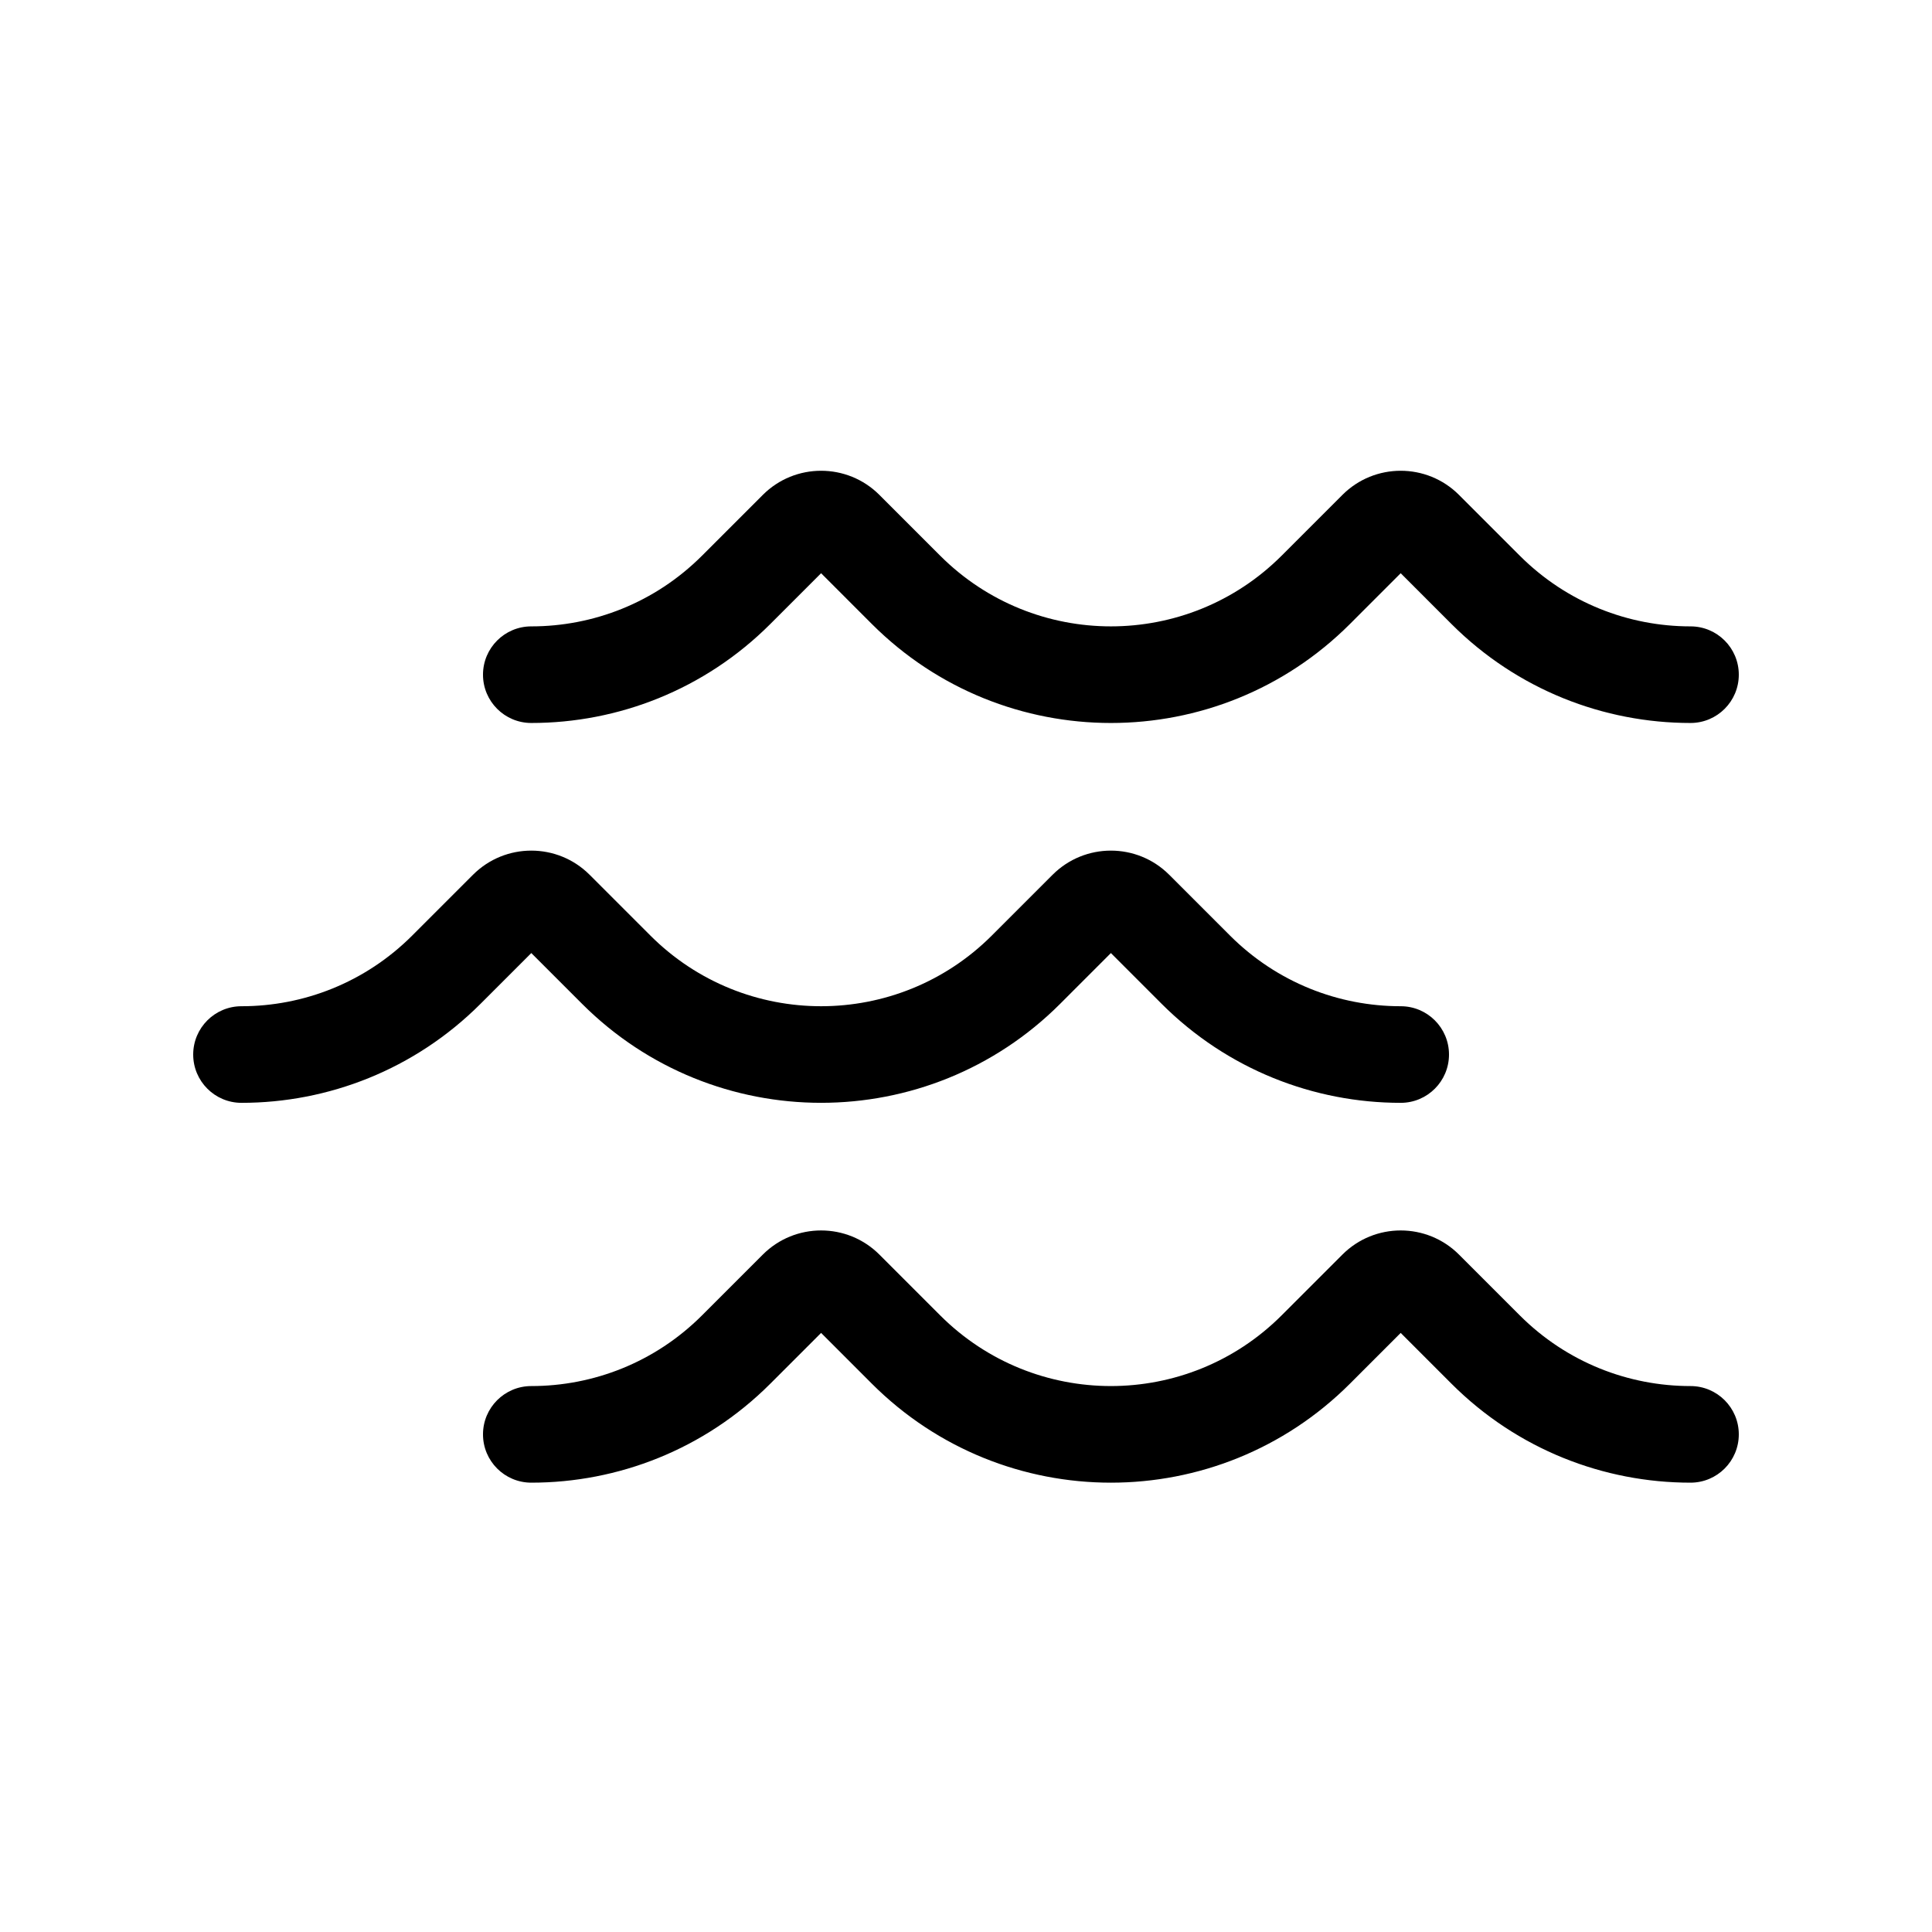 <svg viewBox="0 0 80 80" fill="none">
  <path d="M31 23.908L32.414 25.322L32.414 25.322L31 23.908ZM30.485 24.422L29.071 23.008L29.071 23.008L30.485 24.422ZM32.5 22.408L33.914 23.822L33.914 23.822L32.5 22.408ZM31.5 23.408L30.086 21.993L30.086 21.993L31.5 23.408ZM22 25.937C20.895 25.937 20 26.832 20 27.937C20 29.042 20.895 29.937 22 29.937V25.937ZM37.515 24.422L38.929 23.008V23.008L37.515 24.422ZM55 23.908L56.414 25.322L56.414 25.322L55 23.908ZM54.485 24.422L53.071 23.008L53.071 23.008L54.485 24.422ZM56.5 22.408L57.914 23.822V23.822L56.5 22.408ZM55.5 23.408L54.086 21.993V21.993L55.5 23.408ZM61.515 24.422L60.1 25.837V25.837L61.515 24.422ZM70 29.937C71.105 29.937 72 29.042 72 27.937C72 26.832 71.105 25.937 70 25.937V29.937ZM59 21.908L60.414 20.493L59 21.908ZM35 21.908L36.414 20.493L35 21.908ZM29.586 22.493L29.071 23.008L31.899 25.837L32.414 25.322L29.586 22.493ZM31.586 20.493L31.086 20.993L33.914 23.822L34.414 23.322L31.586 20.493ZM31.086 20.993L30.586 21.493L33.414 24.322L33.914 23.822L31.086 20.993ZM30.586 21.493L30.086 21.993L32.914 24.822L33.414 24.322L30.586 21.493ZM30.086 21.993L29.586 22.493L32.414 25.322L32.914 24.822L30.086 21.993ZM22 29.937C25.58 29.937 29.166 28.57 31.899 25.837L29.071 23.008C27.118 24.961 24.562 25.937 22 25.937V29.937ZM38.929 23.008L36.414 20.493L33.586 23.322L36.1 25.837L38.929 23.008ZM53.586 22.493L53.071 23.008L55.9 25.837L56.414 25.322L53.586 22.493ZM55.586 20.493L55.086 20.993L57.914 23.822L58.414 23.322L55.586 20.493ZM55.086 20.993L54.586 21.493L57.414 24.322L57.914 23.822L55.086 20.993ZM54.586 21.493L54.086 21.993L56.914 24.822L57.414 24.322L54.586 21.493ZM54.086 21.993L53.586 22.493L56.414 25.322L56.914 24.822L54.086 21.993ZM36.1 25.837C41.568 31.304 50.432 31.304 55.9 25.837L53.071 23.008C49.166 26.913 42.834 26.913 38.929 23.008L36.1 25.837ZM62.929 23.008L60.414 20.493L57.586 23.322L60.1 25.837L62.929 23.008ZM60.1 25.837C62.834 28.57 66.42 29.937 70 29.937V25.937C67.438 25.937 64.882 24.961 62.929 23.008L60.1 25.837ZM58.414 23.322C58.185 23.551 57.815 23.551 57.586 23.322L60.414 20.493C59.081 19.16 56.919 19.16 55.586 20.493L58.414 23.322ZM34.414 23.322C34.185 23.551 33.815 23.551 33.586 23.322L36.414 20.493C35.081 19.16 32.919 19.16 31.586 20.493L34.414 23.322Z" fill="currentColor" />
  <path d="M31 55.365L32.414 56.779L32.414 56.779L31 55.365ZM30.485 55.879L29.071 54.465L29.071 54.465L30.485 55.879ZM32.5 53.865L33.914 55.279L33.914 55.279L32.5 53.865ZM31.5 54.865L30.086 53.45L30.086 53.45L31.5 54.865ZM22 57.394C20.895 57.394 20 58.289 20 59.394C20 60.499 20.895 61.394 22 61.394V57.394ZM37.515 55.879L38.929 54.465V54.465L37.515 55.879ZM55 55.365L56.414 56.779L56.414 56.779L55 55.365ZM54.485 55.879L53.071 54.465L53.071 54.465L54.485 55.879ZM56.5 53.865L57.914 55.279V55.279L56.5 53.865ZM55.5 54.865L54.086 53.45V53.45L55.5 54.865ZM61.515 55.879L60.1 57.294V57.294L61.515 55.879ZM70 61.394C71.105 61.394 72 60.499 72 59.394C72 58.289 71.105 57.394 70 57.394V61.394ZM59 53.365L60.414 51.95L59 53.365ZM35 53.365L36.414 51.95L35 53.365ZM29.586 53.95L29.071 54.465L31.899 57.294L32.414 56.779L29.586 53.95ZM31.586 51.95L31.086 52.45L33.914 55.279L34.414 54.779L31.586 51.95ZM31.086 52.45L30.586 52.95L33.414 55.779L33.914 55.279L31.086 52.45ZM30.586 52.95L30.086 53.45L32.914 56.279L33.414 55.779L30.586 52.95ZM30.086 53.45L29.586 53.95L32.414 56.779L32.914 56.279L30.086 53.45ZM22 61.394C25.58 61.394 29.166 60.027 31.899 57.294L29.071 54.465C27.118 56.418 24.562 57.394 22 57.394V61.394ZM38.929 54.465L36.414 51.95L33.586 54.779L36.1 57.294L38.929 54.465ZM53.586 53.95L53.071 54.465L55.9 57.294L56.414 56.779L53.586 53.95ZM55.586 51.95L55.086 52.45L57.914 55.279L58.414 54.779L55.586 51.95ZM55.086 52.45L54.586 52.95L57.414 55.779L57.914 55.279L55.086 52.45ZM54.586 52.95L54.086 53.45L56.914 56.279L57.414 55.779L54.586 52.95ZM54.086 53.45L53.586 53.95L56.414 56.779L56.914 56.279L54.086 53.45ZM36.1 57.294C41.568 62.761 50.432 62.761 55.9 57.294L53.071 54.465C49.166 58.37 42.834 58.37 38.929 54.465L36.1 57.294ZM62.929 54.465L60.414 51.95L57.586 54.779L60.1 57.294L62.929 54.465ZM60.1 57.294C62.834 60.027 66.42 61.394 70 61.394V57.394C67.438 57.394 64.882 56.418 62.929 54.465L60.1 57.294ZM58.414 54.779C58.185 55.008 57.815 55.008 57.586 54.779L60.414 51.95C59.081 50.617 56.919 50.617 55.586 51.95L58.414 54.779ZM34.414 54.779C34.185 55.008 33.815 55.008 33.586 54.779L36.414 51.95C35.081 50.617 32.919 50.617 31.586 51.95L34.414 54.779Z" fill="currentColor" />
  <path d="M19 39.636L20.414 41.05L20.414 41.05L19 39.636ZM18.485 40.151L17.071 38.737L17.071 38.737L18.485 40.151ZM20.5 38.136L21.914 39.55L21.914 39.55L20.5 38.136ZM19.5 39.136L18.086 37.722L18.086 37.722L19.5 39.136ZM10 41.666C8.895 41.666 8 42.561 8 43.666C8 44.77 8.895 45.666 10 45.666L10 41.666ZM25.515 40.151L26.929 38.737V38.737L25.515 40.151ZM43 39.636L44.414 41.05L44.414 41.05L43 39.636ZM42.485 40.151L41.071 38.737L41.071 38.737L42.485 40.151ZM44.5 38.136L45.914 39.55V39.55L44.5 38.136ZM43.5 39.136L42.086 37.722V37.722L43.5 39.136ZM49.515 40.151L48.1 41.565V41.565L49.515 40.151ZM58 45.666C59.105 45.666 60 44.77 60 43.666C60 42.561 59.105 41.666 58 41.666V45.666ZM47 37.636L48.414 36.222L47 37.636ZM23 37.636L24.414 36.222L23 37.636ZM17.586 38.222L17.071 38.737L19.899 41.565L20.414 41.05L17.586 38.222ZM19.586 36.222L19.086 36.722L21.914 39.55L22.414 39.05L19.586 36.222ZM19.086 36.722L18.586 37.222L21.414 40.05L21.914 39.55L19.086 36.722ZM18.586 37.222L18.086 37.722L20.914 40.55L21.414 40.05L18.586 37.222ZM18.086 37.722L17.586 38.222L20.414 41.05L20.914 40.55L18.086 37.722ZM10 45.666C13.58 45.666 17.166 44.298 19.899 41.565L17.071 38.737C15.118 40.69 12.562 41.666 10 41.666L10 45.666ZM26.929 38.737L24.414 36.222L21.586 39.05L24.101 41.565L26.929 38.737ZM41.586 38.222L41.071 38.737L43.9 41.565L44.414 41.05L41.586 38.222ZM43.586 36.222L43.086 36.722L45.914 39.55L46.414 39.05L43.586 36.222ZM43.086 36.722L42.586 37.222L45.414 40.05L45.914 39.55L43.086 36.722ZM42.586 37.222L42.086 37.722L44.914 40.55L45.414 40.05L42.586 37.222ZM42.086 37.722L41.586 38.222L44.414 41.05L44.914 40.55L42.086 37.722ZM24.101 41.565C29.568 47.032 38.432 47.032 43.9 41.565L41.071 38.737C37.166 42.642 30.834 42.642 26.929 38.737L24.101 41.565ZM50.929 38.737L48.414 36.222L45.586 39.05L48.1 41.565L50.929 38.737ZM48.1 41.565C50.834 44.298 54.42 45.666 58 45.666V41.666C55.438 41.666 52.882 40.69 50.929 38.737L48.1 41.565ZM46.414 39.05C46.185 39.279 45.815 39.279 45.586 39.05L48.414 36.222C47.081 34.889 44.919 34.889 43.586 36.222L46.414 39.05ZM22.414 39.05C22.185 39.279 21.814 39.279 21.586 39.05L24.414 36.222C23.081 34.889 20.919 34.889 19.586 36.222L22.414 39.05Z" fill="currentColor" />
</svg>